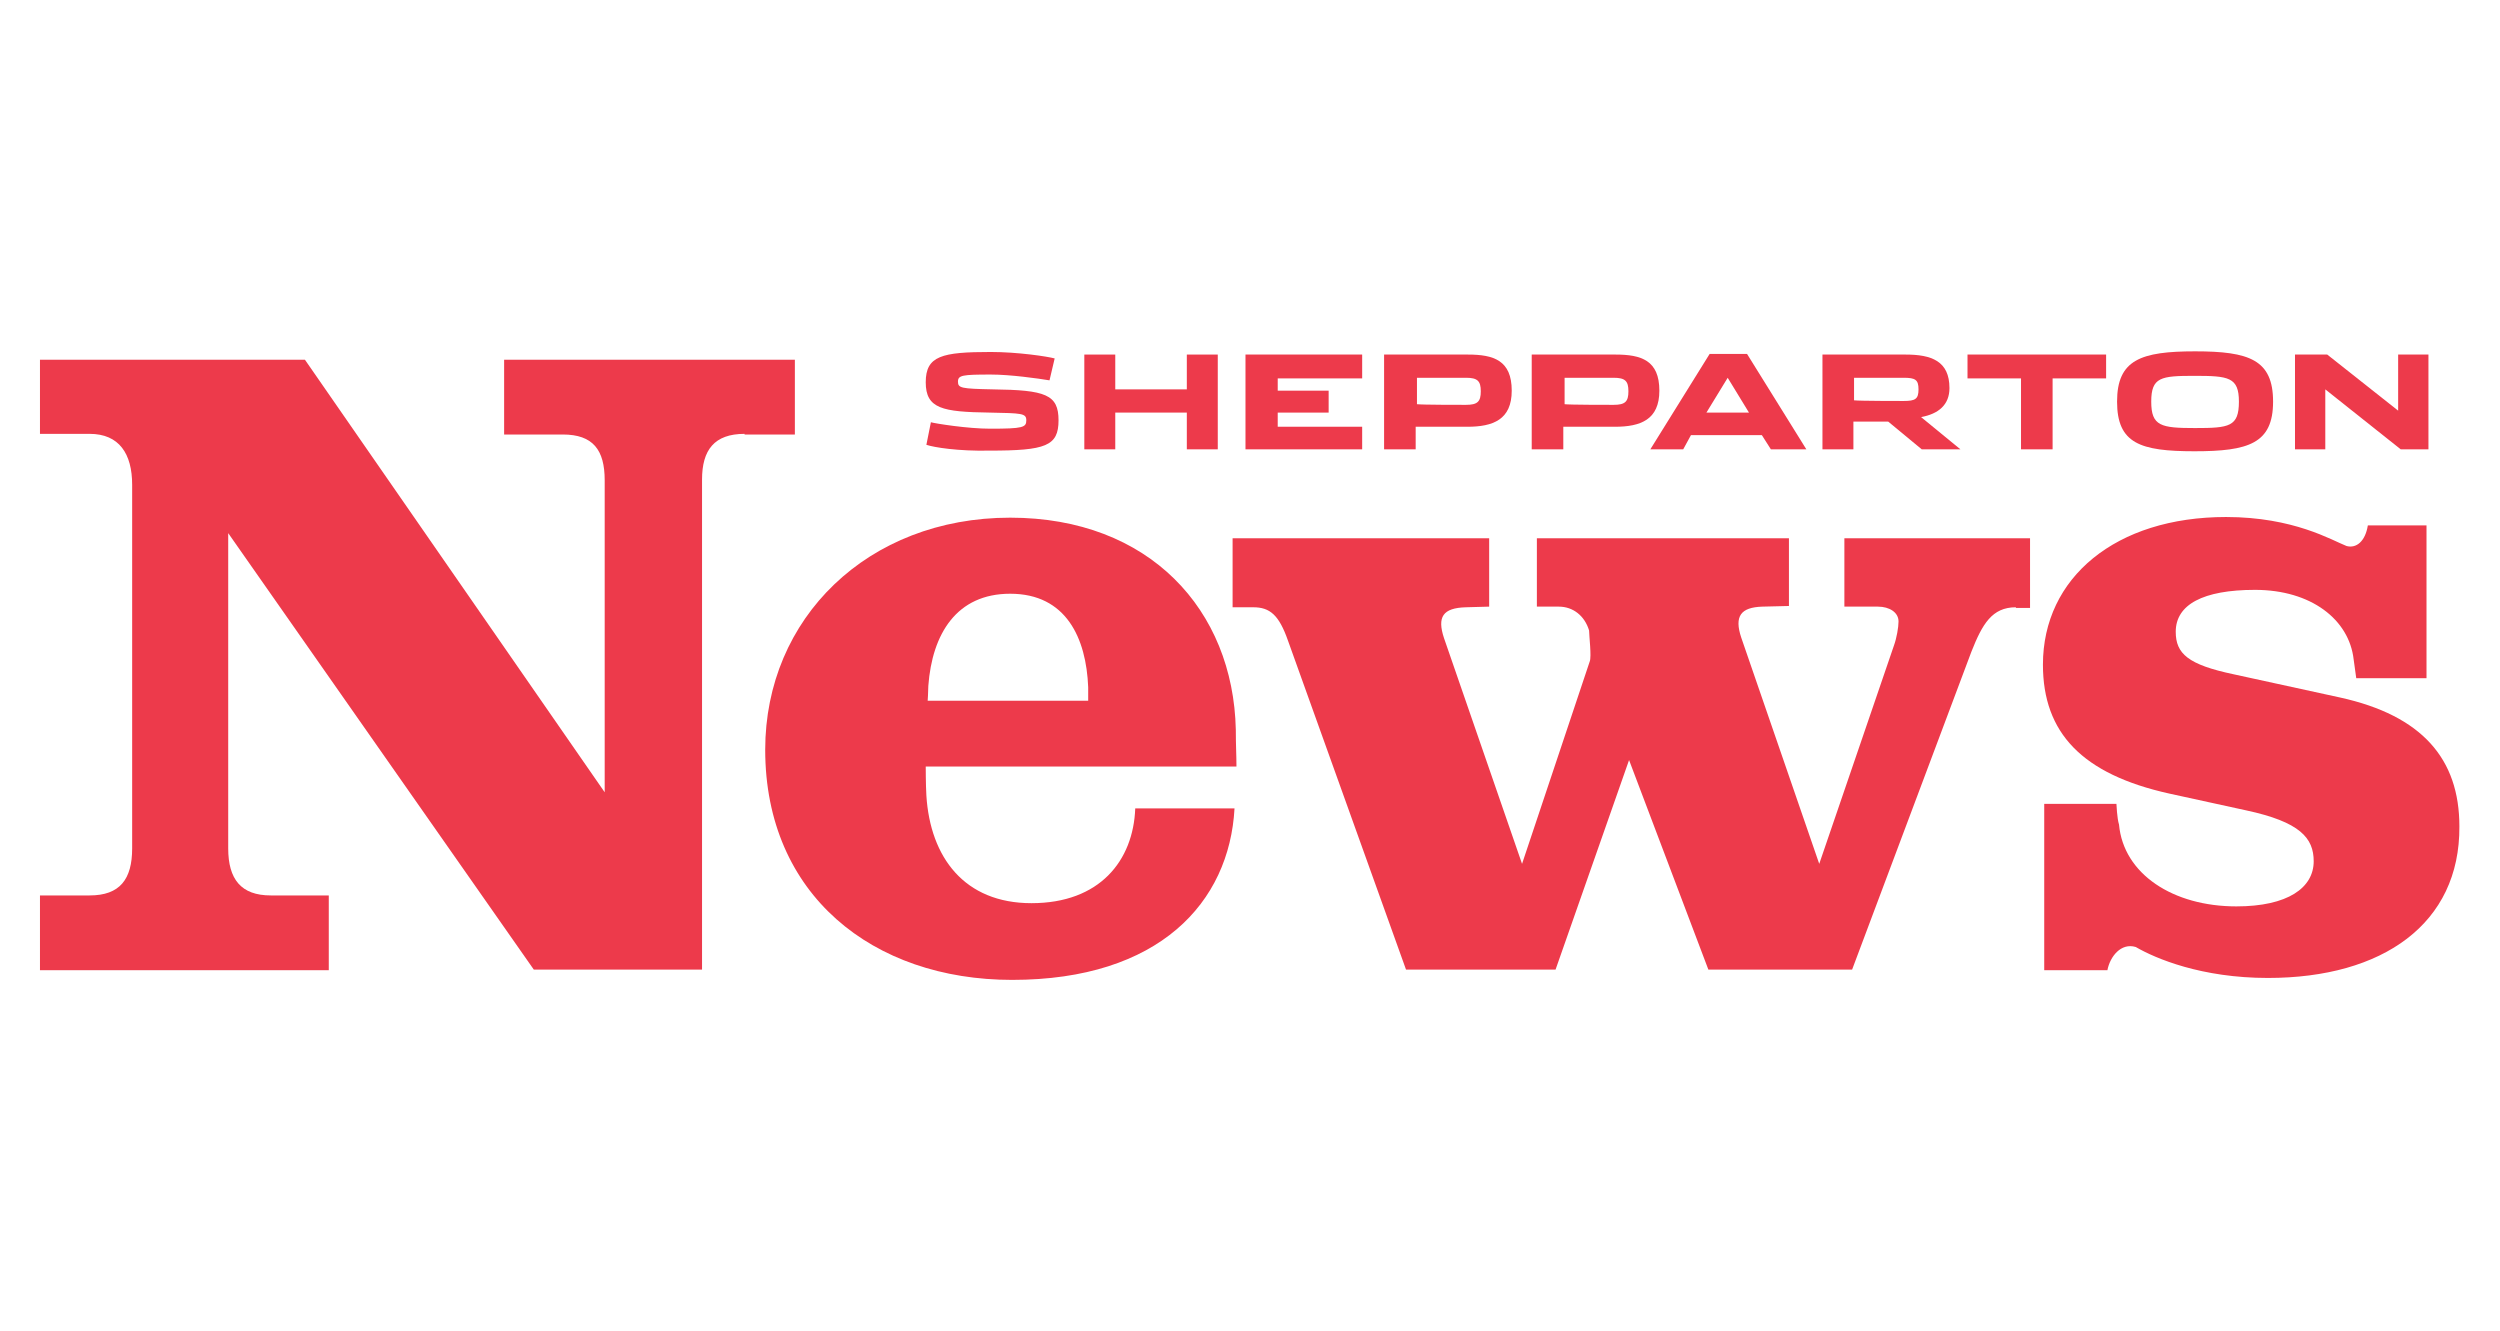 <?xml version="1.0" encoding="utf-8"?>
<!-- Generator: Adobe Illustrator 17.1.0, SVG Export Plug-In . SVG Version: 6.00 Build 0)  -->
<!DOCTYPE svg PUBLIC "-//W3C//DTD SVG 1.1//EN" "http://www.w3.org/Graphics/SVG/1.1/DTD/svg11.dtd">
<svg version="1.1" id="Layer_1" xmlns="http://www.w3.org/2000/svg" xmlns:xlink="http://www.w3.org/1999/xlink" x="0px" y="0px"
	 viewBox="0 0 387.8 206.5" enable-background="new 0 0 387.8 206.5" xml:space="preserve">
<g>
	<g>
		<path fill="#ED3A4B" d="M115.5,67.3c-4.7,0-6.6,2.5-6.6,7.1v76H82.8L35.4,82.7v48.9c0,4.8,2,7.3,6.6,7.3h9v11.6H6.2v-11.6h7.7
			c4.7,0,6.6-2.5,6.6-7.3V75.2c0-4.8-2-7.9-6.6-7.9H6.2V55.8h41.1l46.5,67.1V74.5c0-4.7-1.8-7.1-6.5-7.1h-9.1V55.8h45.1v11.6H115.5z
			"/>
		<path fill="#ED3A4B" d="M143.6,118.9c0,0,0,2.8,0.1,4.5c0.6,9.6,5.9,16.7,16.3,16.7c10.6,0,15.8-6.6,16.1-14.7h15.4
			c-0.8,14.6-11.7,26.6-34.5,26.6c-21.6,0-38.3-13.2-38.3-35.7c0-20.4,15.9-36,38-36c21.6,0,34.6,14.3,35,32.9
			c0,2.5,0.1,3.9,0.1,5.7H143.6z M168.8,106.6c-0.3-7.6-3.4-14.5-12.1-14.5c-8.3,0-12.1,6.2-12.7,14.3c0,0.8-0.1,2.3-0.1,2.3h24.9
			C168.8,108.8,168.8,107.4,168.8,106.6z"/>
		<path fill="#ED3A4B" d="M312.7,94.2c-3.7,0-5.2,2.6-6.9,6.9l-18.5,49.3H265l-12.3-32.5l-11.4,32.5h-23.2l-18.3-51
			c-1.4-4-2.8-5.2-5.4-5.2h-3.2V83.5h39.8v10.6l-3.6,0.1c-3.6,0.1-4.5,1.5-3.4,4.8l12.1,35l10.5-31.4c0.3-0.7-0.1-4-0.1-4.8
			c-0.7-2.3-2.5-3.7-4.7-3.7h-3.4V83.5h39.1v10.5l-4.1,0.1c-3.4,0.1-4.4,1.5-3.3,4.8l12.1,35.1l11.6-33.9c0.4-1.1,0.7-2.8,0.7-3.7
			c0-1.4-1.4-2.3-3.2-2.3h-5.2V83.5h28.8v10.8H312.7z"/>
		<path fill="#ED3A4B" d="M351.8,151.7c-10.3,0-17.4-3-20.5-4.8c-2.3-0.7-4,1.5-4.4,3.6h-9.8v-25.8h11.2c0,0,0.1,2.3,0.4,3.2
			c0.7,7.7,8.4,12.7,18.2,12.7c8,0,12-2.9,12-7c0-3.6-2.1-6.1-10.5-7.9l-11.9-2.6c-13.5-3-19.6-9.4-19.6-20
			c0-13.5,11.3-22.9,28.4-22.9c10.5,0,16.4,3.6,18.7,4.5c1.5,0.4,2.9-0.7,3.3-3.2h9.1v23.7h-10.9c0,0-0.3-2.1-0.4-2.9
			c-0.7-6.2-6.6-10.8-15.3-10.8c-8.1,0-12.3,2.3-12.3,6.5c0,3.4,1.9,5.1,9,6.6l16.5,3.6c12.7,2.8,18.5,9.5,18.5,20
			C381.6,143.3,369.6,151.7,351.8,151.7z"/>
	</g>
	<g>
		<path fill="#ED3A4B" d="M143.7,69l0.7-3.5c0.7,0.2,5.7,1,9.2,1c5.1,0,5.6-0.2,5.6-1.3c0-1.1-0.7-1.1-5.7-1.2
			c-7.3-0.1-9.9-0.6-9.9-4.7c0-4.1,2.5-4.7,10.1-4.7c4.2,0,8.8,0.7,9.9,1l-0.8,3.4c-1.8-0.3-6.1-0.9-9.1-0.9c-4.4,0-5.1,0.1-5.1,1.1
			c0,1,0.5,1.1,5.4,1.2c8.2,0.1,10.2,0.8,10.2,4.8c0,4-2,4.7-10.7,4.7C148.6,70,144.9,69.4,143.7,69z"/>
		<path fill="#ED3A4B" d="M168.2,55h4.8v5.4h11.1V55h4.8v14.7h-4.8V64H173v5.7h-4.8V55z"/>
		<path fill="#ED3A4B" d="M193.2,55h18.1v3.7h-13.1v1.9h7.9V64h-7.9v2.2h13.1v3.5h-18.1V55z"/>
		<path fill="#ED3A4B" d="M214.8,55h12.9c4,0,6.8,0.9,6.8,5.6c0,4.5-2.9,5.6-6.9,5.6c-1.4,0-7.2,0-8,0v3.5h-4.9V55z M227.4,62.8
			c1.8,0,2.3-0.5,2.3-2.1c0-1.6-0.5-2.1-2.3-2.1c-1.4,0-7.6,0-7.6,0v4.1C220.6,62.8,226.3,62.8,227.4,62.8z"/>
		<path fill="#ED3A4B" d="M237.7,55h12.9c4,0,6.8,0.9,6.8,5.6c0,4.5-2.9,5.6-6.9,5.6c-1.4,0-7.2,0-8,0v3.5h-4.9V55z M250.3,62.8
			c1.8,0,2.3-0.5,2.3-2.1c0-1.6-0.5-2.1-2.3-2.1c-1.4,0-7.6,0-7.6,0v4.1C243.5,62.8,249.2,62.8,250.3,62.8z"/>
		<path fill="#ED3A4B" d="M261.1,69.7h-5.1l9.2-14.8h5.8l9.2,14.8h-5.5l-1.4-2.2h-11L261.1,69.7z M268,58.6l-3.3,5.4h6.6L268,58.6z"
			/>
		<path fill="#ED3A4B" d="M304.1,69.7h-6l-5.2-4.3c-2,0-5.2,0-5.4,0v4.3h-4.8V55h12.9c4,0,6.8,1,6.8,5.2c0,2.6-1.7,4-4.4,4.5
			L304.1,69.7z M295.3,62.2c1.8,0,2.3-0.3,2.3-1.8c0-1.5-0.5-1.8-2.3-1.8c-1.4,0-7.7,0-7.7,0v3.5C288.5,62.2,294.8,62.2,295.3,62.2z
			"/>
		<path fill="#ED3A4B" d="M313.5,58.7h-8.3V55h21.5v3.7h-8.3v11h-4.9V58.7z"/>
		<path fill="#ED3A4B" d="M328.4,62.3c0-6.5,3.7-7.8,12.1-7.8c8.4,0,12.1,1.3,12.1,7.8c0,6.5-3.8,7.7-12.2,7.7
			C332,70,328.4,68.8,328.4,62.3z M347.3,62.3c0-3.8-1.6-4-6.9-4c-5.2,0-6.7,0.2-6.7,4c0,3.8,1.5,4.1,6.8,4.1
			C345.8,66.4,347.3,66.2,347.3,62.3z"/>
		<path fill="#ED3A4B" d="M355.9,55h5.1l11,8.7V55h4.7v14.7h-4.3l-11.7-9.3v9.3h-4.7V55z"/>
	</g>
</g>
</svg>
